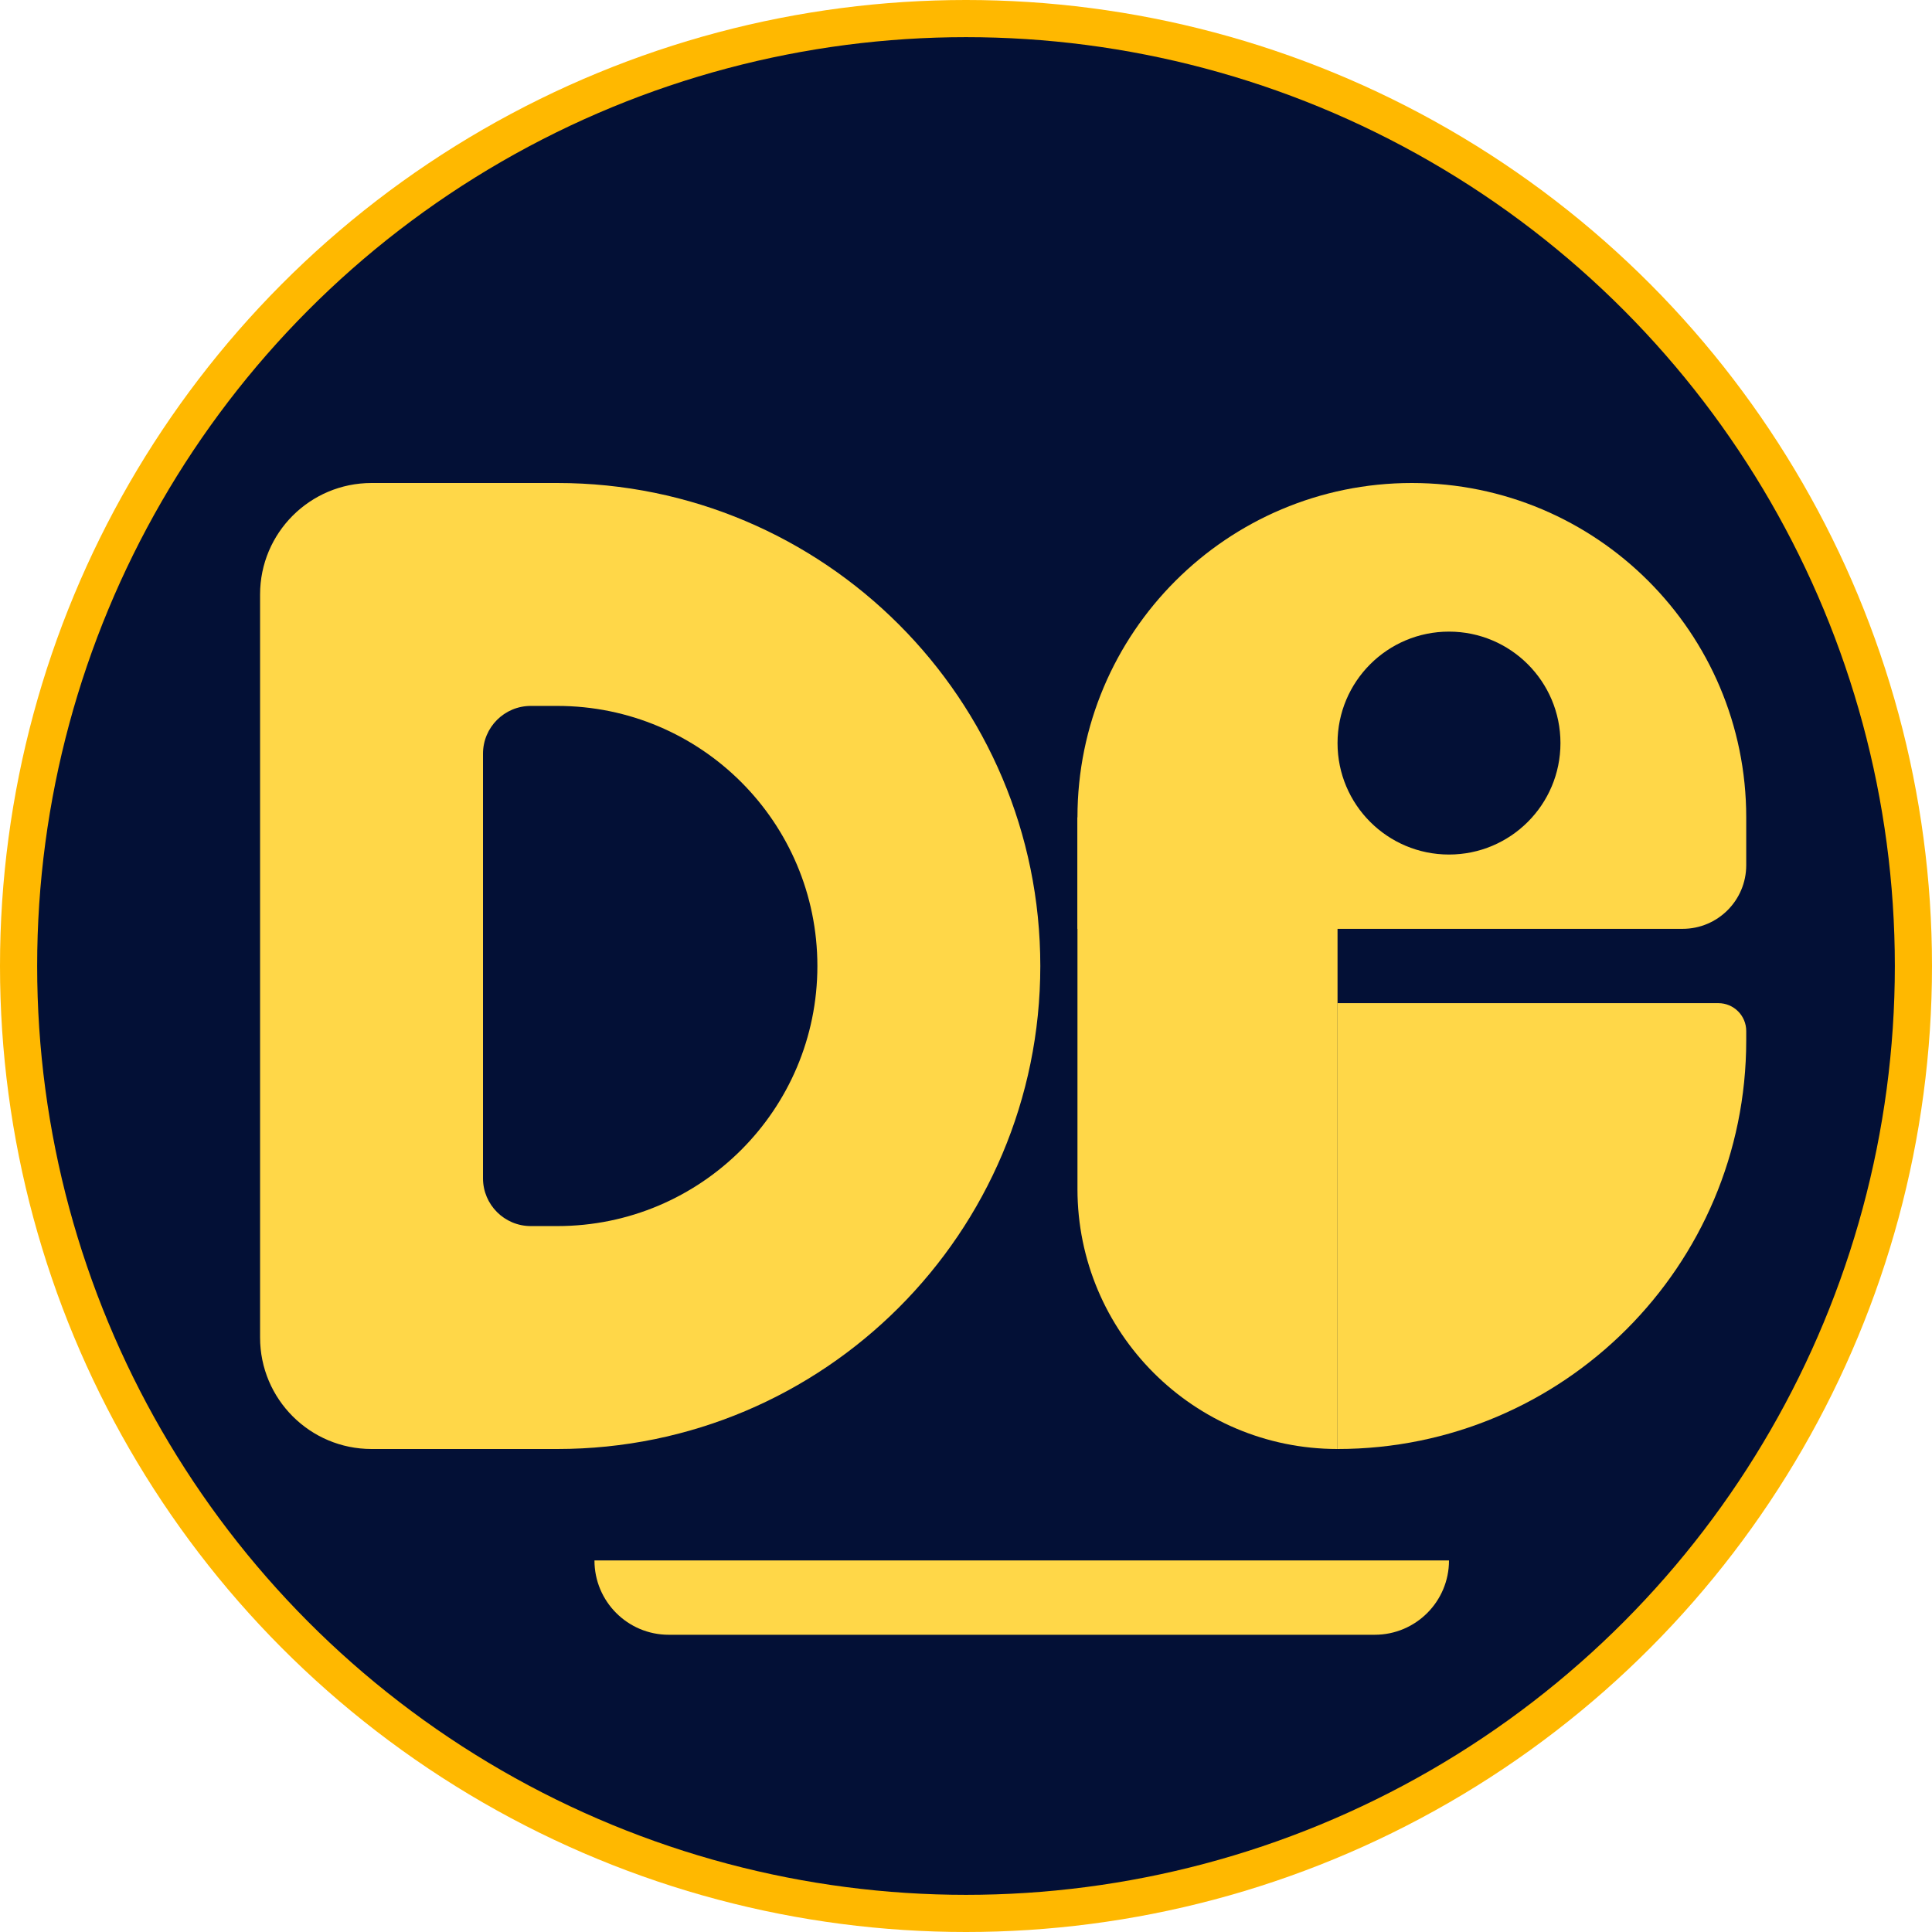 <svg width="52" height="52" viewBox="0 0 52 52" fill="none" xmlns="http://www.w3.org/2000/svg">
<circle cx="26" cy="26" r="26" fill="#FFB800"/>
<circle cx="26" cy="26" r="25" fill="#031036"/>
<path d="M7 16C7 14.343 8.343 13 10 13H15C22.18 13 28 18.82 28 26V26C28 33.18 22.18 39 15 39H10C8.343 39 7 37.657 7 36V16Z" fill="#FFD748"/>
<path d="M13 20.286C13 19.576 13.576 19 14.286 19H15C18.866 19 22 22.134 22 26V26C22 29.866 18.866 33 15 33H14.286C13.576 33 13 32.424 13 31.714V20.286Z" fill="#031036"/>
<path d="M29 25V22C29 17.029 33.029 13 38 13V13C42.971 13 47 17.029 47 22V23.286C47 24.233 46.233 25 45.286 25L29 25Z" fill="#FFD748"/>
<path d="M29 22H36V39V39C32.134 39 29 35.866 29 32V22Z" fill="#FFD748"/>
<path d="M36 39V27H46.25C46.664 27 47 27.336 47 27.75V28C47 34.075 42.075 39 36 39V39Z" fill="#FFD748"/>
<path d="M16 42H39V42C39 43.105 38.105 44 37 44H18C16.895 44 16 43.105 16 42V42Z" fill="#FFD748"/>
<circle cx="39" cy="20" r="3" fill="#031036"/>
</svg>
